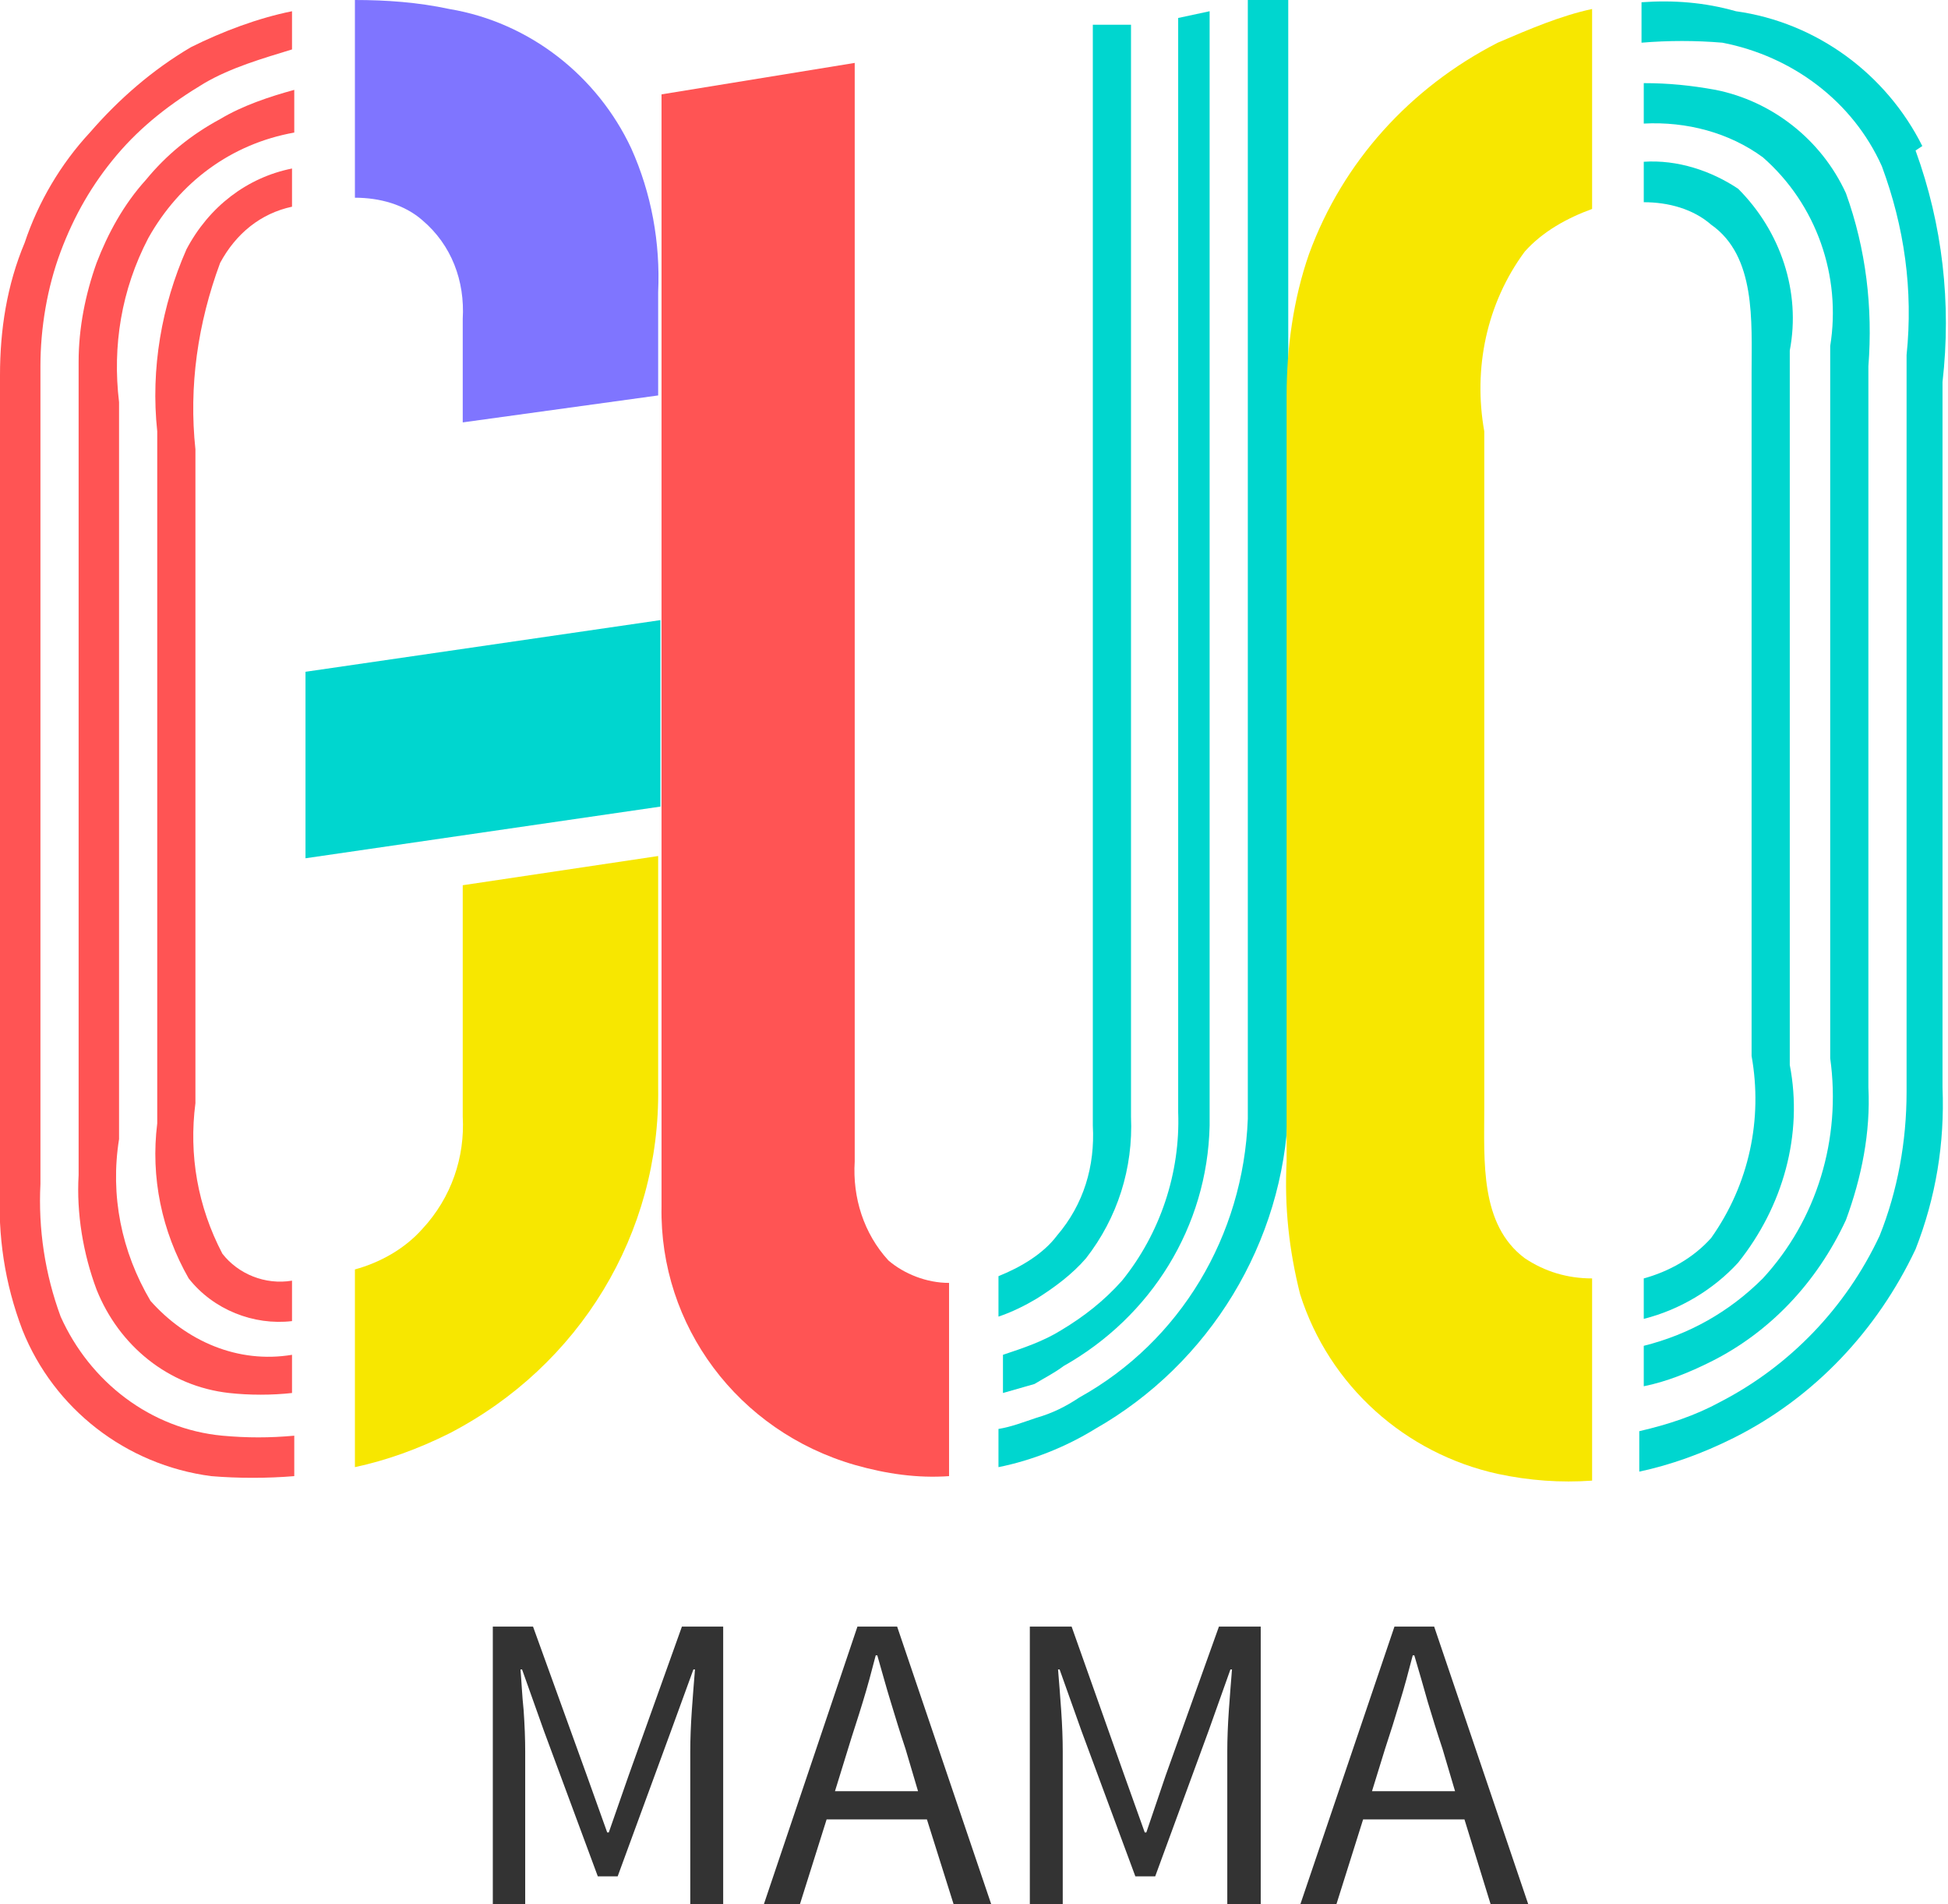 <?xml version="1.0" encoding="utf-8"?>
<!-- Generator: Adobe Illustrator 29.5.1, SVG Export Plug-In . SVG Version: 9.03 Build 0)  -->
<svg version="1.0" id="圖層_1" xmlns="http://www.w3.org/2000/svg" xmlns:xlink="http://www.w3.org/1999/xlink" x="0px" y="0px"
	 viewBox="0 0 372.9 364.4" style="enable-background:new 0 0 372.9 364.4;" xml:space="preserve">
<style type="text/css">
	.st0{fill:none;}
	.st1{fill:#333333;fill-opacity:0;}
	.st2{fill:#FF5454;}
	.st3{fill:#00D6CF;}
	.st4{fill:#7F75FF;}
	.st5{fill:#F7E700;}
	.st6{fill:#333333;}
</style>
<rect x="103.5" class="st0" width="2500" height="1686"/>
<g>
	<g>
		<g transform="translate(0,0)">
			<g transform="scale(4.3)">
				<g transform="translate(0, 0)">
					<g>
						<g>
							<rect x="0" y="0" class="st1" width="29.4" height="65.7"/>
							<path class="st2" d="M8.3,11.1c-1.1,2.5-1.6,5.3-1.3,8.1v30.8c-0.3,2.4,0.2,4.8,1.4,6.9c1.1,1.4,2.9,2.1,4.6,1.9v-1.8
								c-1.2,0.2-2.4-0.3-3.1-1.2c-1.1-2.1-1.5-4.4-1.2-6.7V20c-0.3-2.8,0.1-5.6,1.1-8.3c0.7-1.3,1.8-2.2,3.2-2.5V7.5
								C11,7.9,9.3,9.2,8.3,11.1L8.3,11.1z M6.5,8c-1,1.1-1.7,2.4-2.2,3.7c-0.5,1.4-0.8,2.9-0.8,4.4v36.2c-0.1,1.7,0.2,3.5,0.8,5.1
								c1,2.5,3.2,4.3,5.9,4.6c0.9,0.1,1.9,0.1,2.8,0v-1.7c-2.4,0.4-4.7-0.6-6.3-2.4c-1.3-2.2-1.8-4.7-1.4-7.2V17.9
								c-0.3-2.5,0.1-5,1.3-7.3c1.4-2.5,3.7-4.2,6.5-4.7V4c-1.1,0.3-2.3,0.7-3.3,1.3C8.5,6,7.4,6.9,6.5,8L6.5,8z M8.5,2.1
								C6.8,3.1,5.3,4.4,4,5.9C2.7,7.3,1.7,9,1.1,10.8C0.3,12.7,0,14.7,0,16.7v36.1c-0.1,2.2,0.2,4.3,1,6.4c1.4,3.5,4.6,6,8.4,6.5
								c1.2,0.1,2.5,0.1,3.7,0v-1.8c-1.1,0.1-2.1,0.1-3.2,0c-3.2-0.3-5.9-2.4-7.2-5.3c-0.7-1.9-1-3.9-0.9-5.9V16.3
								c0-1.7,0.3-3.5,0.9-5.1c0.6-1.6,1.4-3,2.5-4.3c1.1-1.3,2.4-2.3,3.9-3.2c1.2-0.7,2.6-1.1,3.9-1.5V0.5
								C11.5,0.8,9.9,1.4,8.5,2.1L8.5,2.1z"/>
							<path class="st3" d="M29.4,27.6l-15.8,2.3v8.3l15.8-2.3V27.6z"/>
							<path class="st4" d="M28.1,6.6C26.6,3.4,23.6,1,20,0.4c-1.4-0.3-2.8-0.4-4.2-0.4v8.8c1.1,0,2.2,0.3,3,1
								c1.3,1.1,1.9,2.7,1.8,4.4v4.6l8.7-1.2V13C29.4,10.8,29,8.6,28.1,6.6z"/>
							<path class="st5" d="M20.6,39.4v10.3c0.1,1.8-0.5,3.6-1.8,5c-0.8,0.9-1.9,1.5-3,1.8v8.8c1.4-0.3,2.8-0.8,4.2-1.5
								c5.8-3,9.4-8.9,9.3-15.4V38.1L20.6,39.4z"/>
						</g>
					</g>
				</g>
				<g transform="translate(19.45, 0)">
					<g>
						<g>
							<rect x="10" y="0" class="st1" width="27.9" height="65.7"/>
							<path class="st3" d="M28.9,56c1.4-1.8,2.1-4,2-6.3V1.1h-1.7v49c0.1,1.8-0.4,3.5-1.6,4.9C27,55.8,26,56.4,25,56.8v1.8
								c0.6-0.2,1.2-0.5,1.7-0.8C27.5,57.3,28.3,56.7,28.9,56L28.9,56z M36.1,0v49.8c-0.2,5.2-3,9.9-7.5,12.4
								c-0.6,0.4-1.2,0.7-1.9,0.9c-0.6,0.2-1.1,0.4-1.7,0.5v1.7c1.5-0.3,3-0.9,4.3-1.7c5.1-2.9,8.4-8.3,8.6-14.2V0H36.1z M27.9,60.8
								c3.9-2.2,6.4-6.2,6.5-10.7V0.5L33,0.8v48.7c0.1,2.7-0.8,5.4-2.5,7.5c-0.8,0.9-1.7,1.6-2.7,2.2c-0.8,0.5-1.7,0.8-2.6,1.1V62
								l1.4-0.4C27.1,61.3,27.5,61.1,27.9,60.8z"/>
							<path class="st2" d="M22.8,57.1c-1,0-2-0.4-2.7-1c-1.1-1.2-1.6-2.8-1.5-4.4V2.8L10,4.2v49.5c-0.1,5.3,3.4,10,8.6,11.5
								c1.4,0.4,2.8,0.6,4.2,0.5V57.1z"/>
						</g>
					</g>
				</g>
				<g transform="translate(37.877, 0)">
					<g>
						<g>
							<rect x="19.4" y="0" class="st1" width="29.4" height="65.7"/>
							<path class="st5" d="M33,56.9c-1.1,0-2.1-0.3-3-0.9c-2-1.5-1.8-4.3-1.8-6.7V19.2c-0.5-2.8,0.1-5.7,1.8-8
								c0.8-0.9,1.9-1.5,3-1.9V0.4c-1.4,0.3-2.8,0.9-4.2,1.5c-3.9,2-6.9,5.3-8.4,9.4c-0.7,2-1,4.2-1,6.3v34.1
								c-0.1,2,0.1,3.9,0.6,5.9c1.3,4.1,4.7,7.1,8.8,8c1.4,0.3,2.8,0.4,4.2,0.3V56.9z"/>
							<path class="st3" d="M44.3,54.3c0.7-1.9,1.1-3.9,1-5.9V16.3c0.2-2.6-0.1-5.2-1-7.7C43.2,6.2,41,4.5,38.5,4
								c-1.1-0.2-2.1-0.3-3.2-0.3v1.8c1.9-0.1,3.8,0.4,5.3,1.5c2.4,2.1,3.5,5.3,3,8.4v30.7c0,0.3,0,0.7,0,1c0.5,3.6-0.6,7.2-3,9.8
								c-1.5,1.5-3.3,2.5-5.3,3v1.8c1-0.2,2-0.6,3-1.1C40.9,59.3,43,57.1,44.3,54.3z M41.8,47.4c0-0.4,0-0.7,0-1.1V15.6
								c0.5-2.6-0.4-5.3-2.3-7.2c-1.2-0.8-2.7-1.3-4.2-1.2v1.8c1.1,0,2.2,0.3,3,1c2,1.4,1.8,4.3,1.8,6.6v30.4
								c0.5,2.8-0.1,5.7-1.8,8.1c-0.8,0.9-1.9,1.5-3,1.8v1.8c1.6-0.4,3.1-1.3,4.2-2.5C41.5,53.7,42.4,50.5,41.8,47.4z M47.7,6.5
								c-1.6-3.2-4.7-5.5-8.3-6C38,0.1,36.6,0,35.2,0.1v1.8c1.2-0.1,2.4-0.1,3.6,0c3.1,0.6,5.8,2.6,7.1,5.5c1,2.7,1.4,5.5,1.1,8.4
								v32.8c0,2.2-0.4,4.4-1.2,6.4c-1.5,3.2-4,5.8-7.1,7.4c-1.1,0.6-2.3,1-3.6,1.3v1.8c1.4-0.3,2.8-0.8,4.2-1.5
								c3.6-1.8,6.4-4.8,8.1-8.4c0.9-2.3,1.3-4.7,1.2-7.2V17c0.4-3.5,0-7-1.2-10.3L47.7,6.5z"/>
						</g>
					</g>
				</g>
			</g>
		</g>
	</g>
	<g transform="translate(238.537,201.308)">
		<g transform="scale(1, 1)">
			<g transform="scale(1)">
				<path class="st6" d="M-144.2,110v53.1h6.2v-29.2c0-2.4-0.1-5-0.3-7.9c-0.3-2.8-0.4-5.5-0.6-7.8h0.3l4.2,11.8l10.3,27.8h3.8
					l10.2-27.8l4.3-11.8h0.3c-0.2,2.4-0.4,5-0.6,7.8c-0.2,2.9-0.3,5.5-0.3,7.9v29.2h6.3V110h-7.9l-10.2,28.5l-3.8,10.9h-0.3
					l-3.9-10.9l-10.3-28.5H-144.2z M-62.8,141.5h-15.9l2.5-8.1c0.9-3,1.9-5.9,2.8-8.9c0.9-2.9,1.7-5.9,2.5-9h0.3
					c0.9,3.1,1.7,6.1,2.6,9c0.9,3,1.8,5.9,2.8,8.9L-62.8,141.5z M-61.1,146.9l5.1,16.2h7.2l-18-53.1h-7.6l-17.9,53.1h6.9l5.1-16.2
					H-61.1z M-41.4,110v53.1h6.3v-29.2c0-2.4-0.1-5-0.3-7.9c-0.2-2.8-0.4-5.5-0.6-7.8h0.3l4.2,11.8l10.3,27.8h3.8L-7.2,130l4.2-11.8
					h0.3c-0.2,2.4-0.4,5-0.6,7.8c-0.2,2.9-0.3,5.5-0.3,7.9v29.2h6.4V110h-8l-10.2,28.5l-3.7,10.9h-0.3l-3.9-10.9L-33.4,110H-41.4z
					 M40,141.5H24.1l2.5-8.1c1-3,1.9-5.9,2.8-8.9c0.9-2.9,1.7-5.9,2.5-9h0.3c0.9,3.1,1.8,6.1,2.6,9c0.9,3,1.8,5.9,2.8,8.9L40,141.5z
					 M41.8,146.9l5,16.2H54L36,110h-7.6l-18,53.1h6.9l5.1-16.2H41.8z"/>
			</g>
		</g>
	</g>
</g>
</svg>

